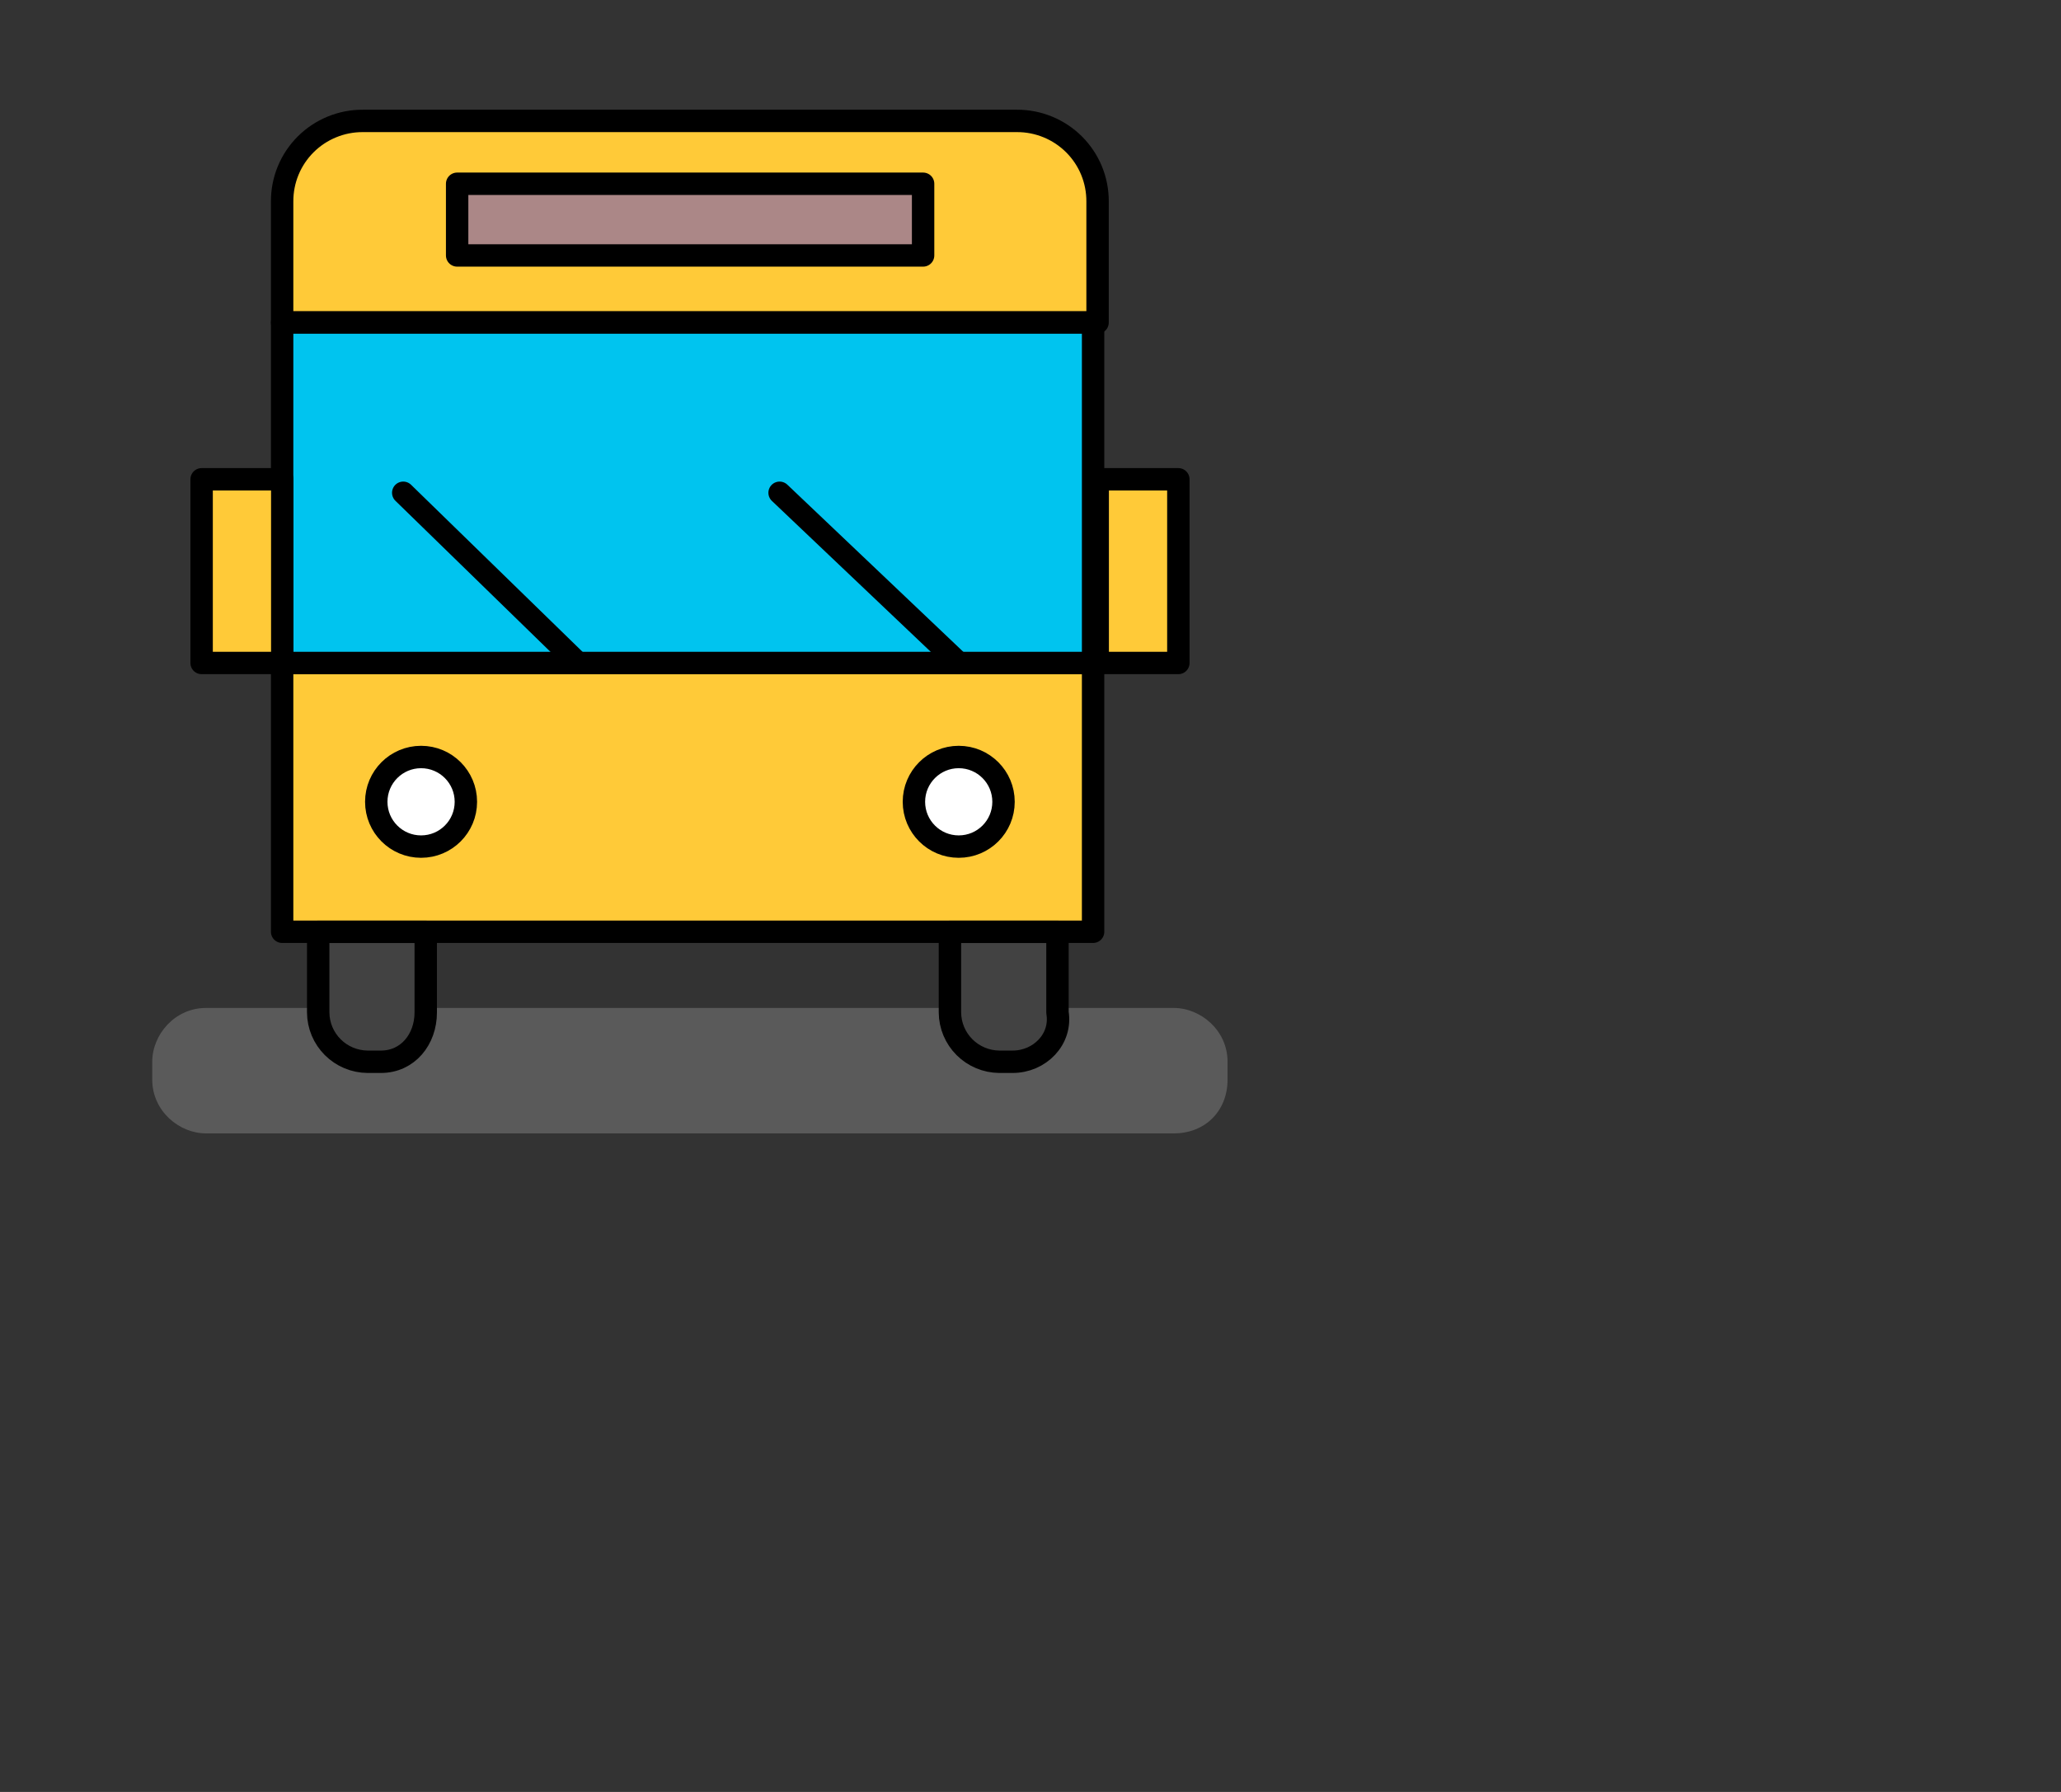 <svg width="46" height="40" viewBox="0 0 46 40" fill="none" xmlns="http://www.w3.org/2000/svg">
<rect x="0" y="0" width="46" height="40" fill="#333333" stroke="none"/>
<g clip-path="url(#clip0_7859_8732)">
<path opacity="0.39" d="M26.198 25.3H4.598C3.998 25.3 3.398 24.8 3.398 24.1V23.7C3.398 23.1 3.898 22.5 4.598 22.5H26.198C26.798 22.5 27.398 23 27.398 23.7V24.1C27.398 24.8 26.898 25.3 26.198 25.3Z" fill="#999999"/>
<path d="M6.297 14.799H24.397V20.799H6.297V14.799ZM24.497 4.499C24.498 4.263 24.453 4.028 24.363 3.809C24.273 3.59 24.14 3.391 23.973 3.224C23.805 3.056 23.606 2.924 23.387 2.834C23.168 2.744 22.934 2.698 22.697 2.699H8.097C7.86 2.698 7.625 2.744 7.407 2.834C7.188 2.924 6.989 3.056 6.821 3.224C6.654 3.391 6.521 3.59 6.431 3.809C6.341 4.028 6.296 4.263 6.297 4.499V7.199H24.497V4.499Z" fill="#FFCA38" stroke="black" stroke-width="0.5" stroke-miterlimit="10" stroke-linecap="round" stroke-linejoin="round"/>
<path d="M6.297 7.199H24.397V14.799H6.297V7.199Z" fill="#00C4EF" stroke="black" stroke-width="0.5" stroke-miterlimit="10" stroke-linecap="round" stroke-linejoin="round"/>
<path d="M10.203 4.102H20.603V5.702H10.203V4.102Z" fill="#AB8787" stroke="black" stroke-width="0.5" stroke-miterlimit="10" stroke-linecap="round" stroke-linejoin="round"/>
<path d="M8.502 23.701H8.202C7.911 23.698 7.632 23.581 7.427 23.376C7.221 23.17 7.104 22.892 7.102 22.601V20.801H9.502V22.601C9.502 23.201 9.102 23.701 8.502 23.701ZM22.602 23.701H22.302C22.011 23.698 21.732 23.581 21.527 23.376C21.321 23.17 21.204 22.892 21.202 22.601V20.801H23.602V22.601C23.702 23.201 23.202 23.701 22.602 23.701Z" fill="#424242" stroke="black" stroke-width="0.5" stroke-miterlimit="10" stroke-linecap="round" stroke-linejoin="round"/>
<path d="M9.398 18.898C9.951 18.898 10.398 18.451 10.398 17.898C10.398 17.346 9.951 16.898 9.398 16.898C8.846 16.898 8.398 17.346 8.398 17.898C8.398 18.451 8.846 18.898 9.398 18.898Z" fill="white" stroke="black" stroke-width="0.5" stroke-miterlimit="10" stroke-linecap="round" stroke-linejoin="round"/>
<path d="M21.398 18.898C21.951 18.898 22.398 18.451 22.398 17.898C22.398 17.346 21.951 16.898 21.398 16.898C20.846 16.898 20.398 17.346 20.398 17.898C20.398 18.451 20.846 18.898 21.398 18.898Z" fill="white" stroke="black" stroke-width="0.5" stroke-miterlimit="10" stroke-linecap="round" stroke-linejoin="round"/>
<path d="M24.5 10.699H26.3V14.799H24.5V10.699ZM4.5 10.699H6.3V14.799H4.5V10.699Z" fill="#FFCA38" stroke="black" stroke-width="0.5" stroke-miterlimit="10" stroke-linecap="round" stroke-linejoin="round"/>
<path d="M9 11L12.9 14.8M17.4 11L21.4 14.8" stroke="black" stroke-width="0.5" stroke-miterlimit="10" stroke-linecap="round" stroke-linejoin="round"/>
</g>
<defs>
<clipPath id="clip0_7859_8732">
<rect width="45" height="39" fill="white" transform="translate(0.5 0.5)"/>
</clipPath>
</defs>
</svg>
